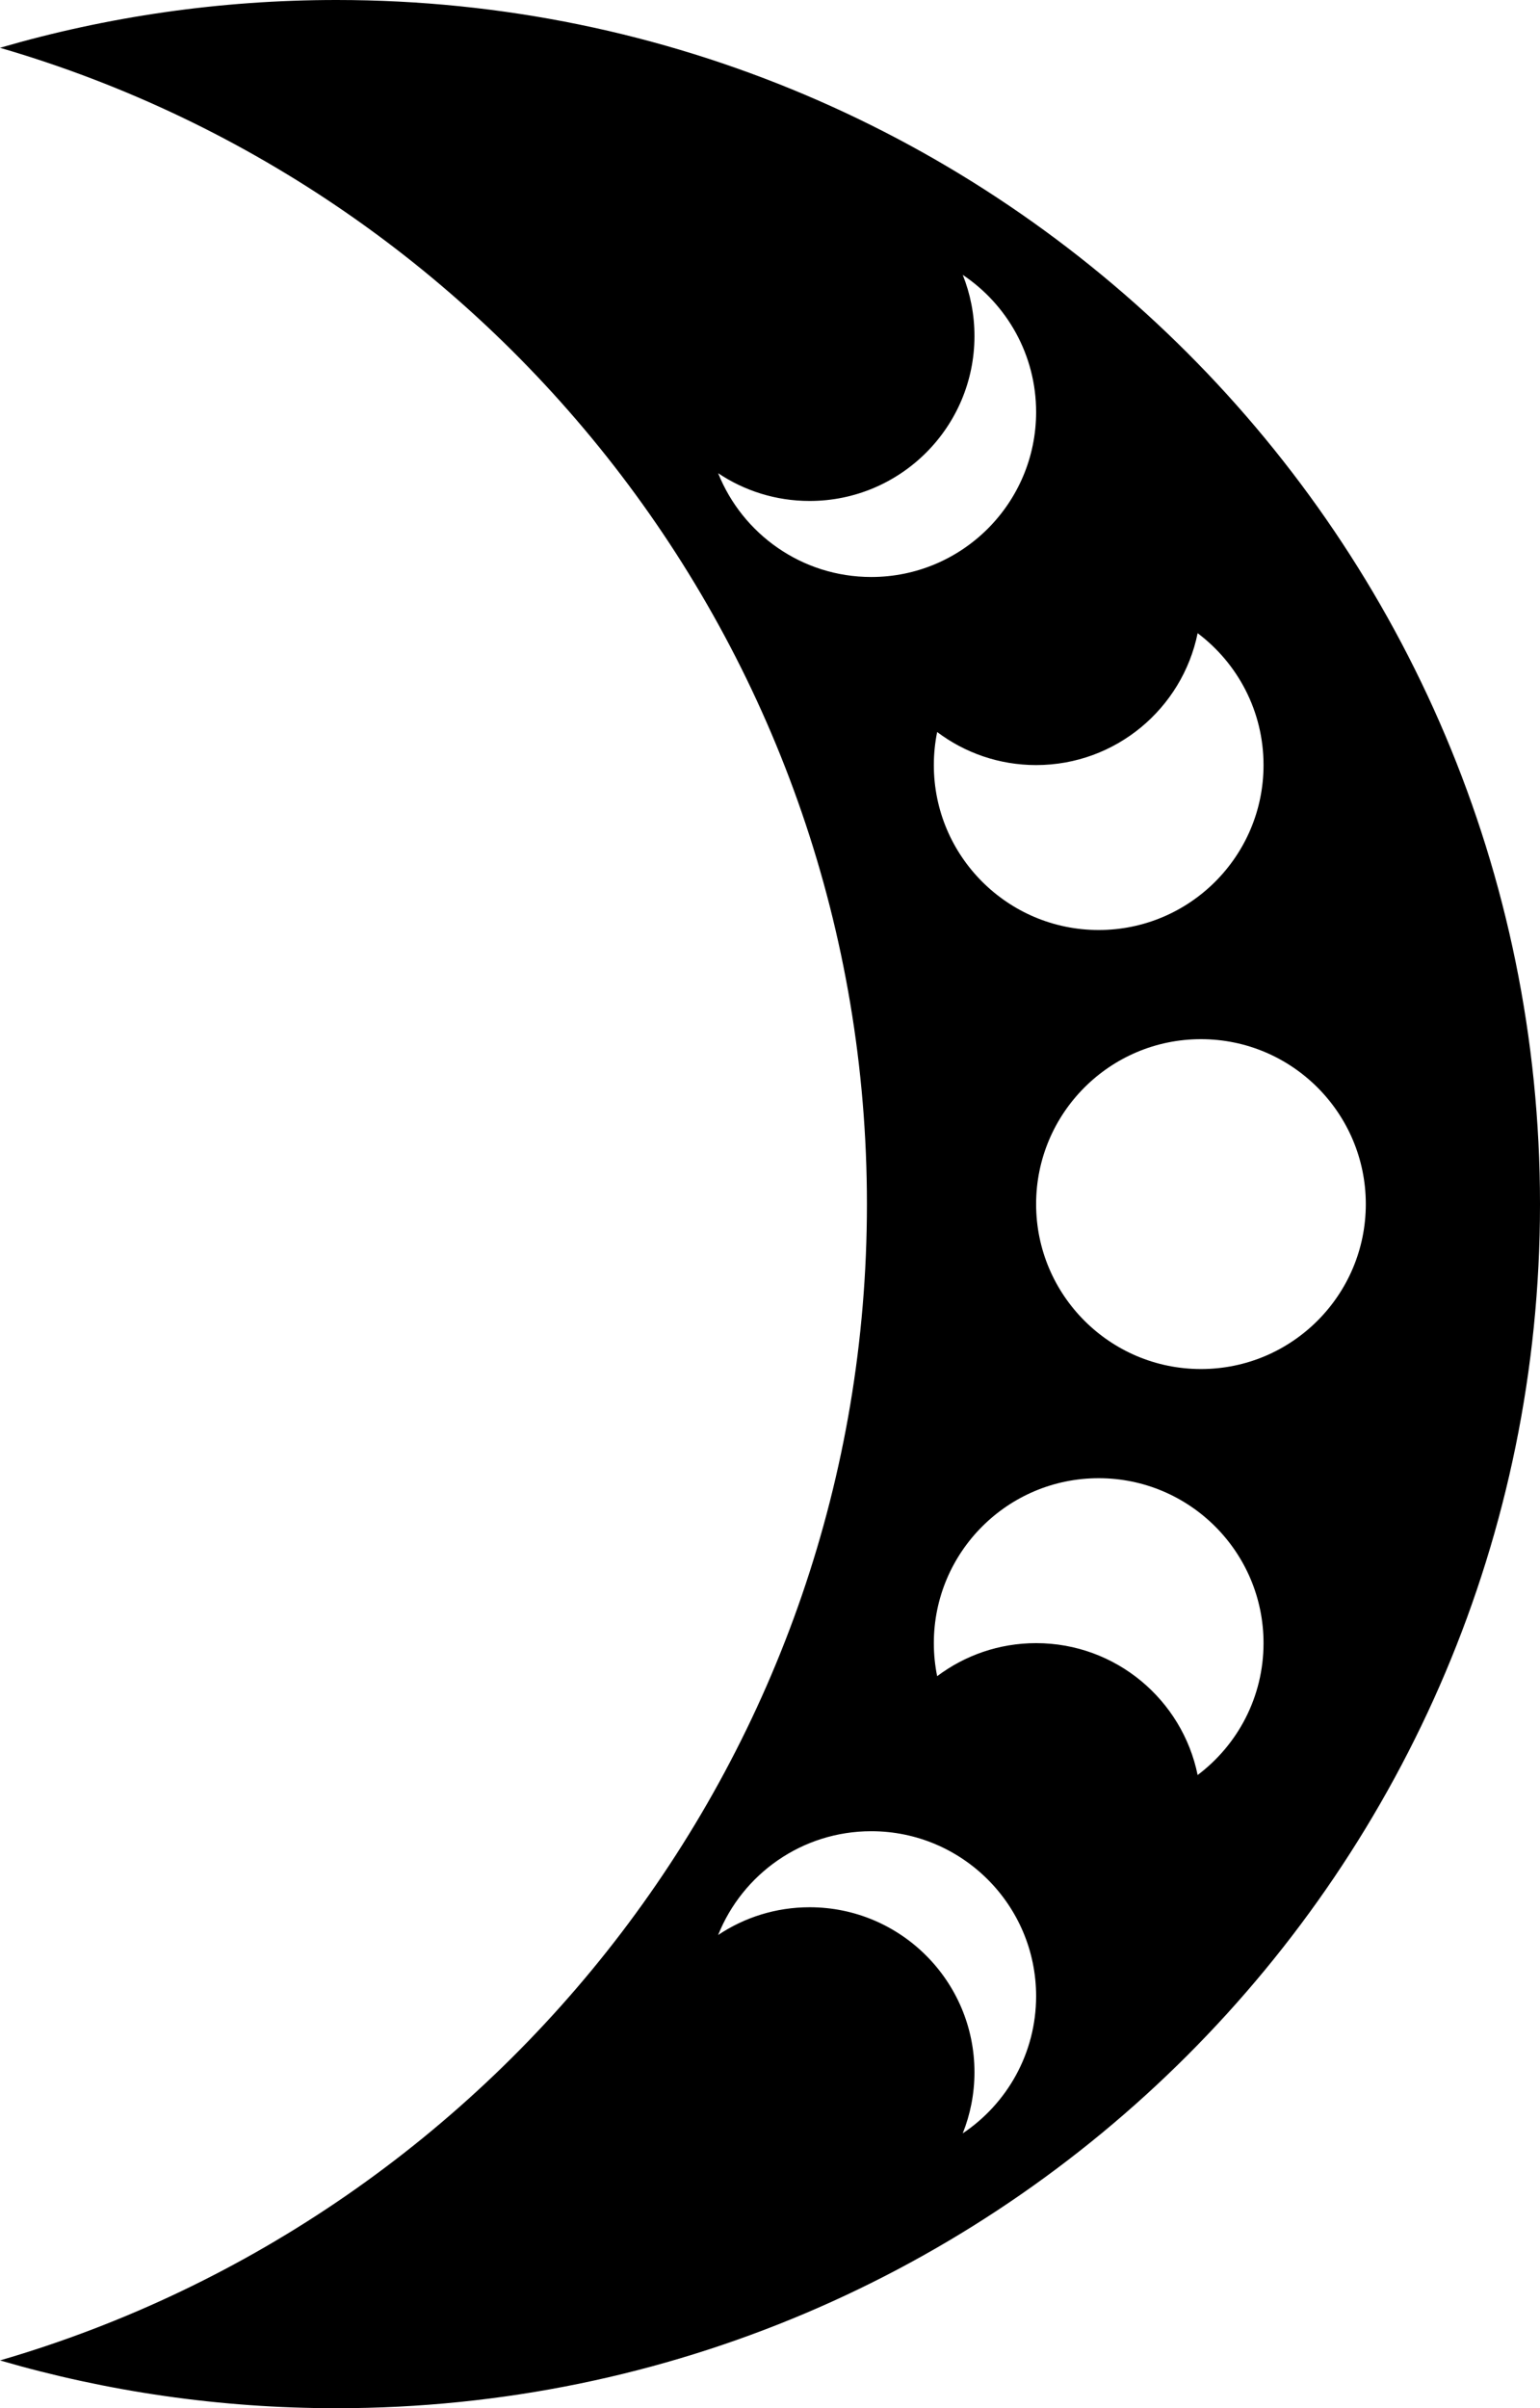 <?xml version="1.0" encoding="UTF-8"?>
<svg id="a" data-name="Layer 1" xmlns="http://www.w3.org/2000/svg" viewBox="0 0 118.185 184.716">
  <defs>
    <style>
      .b {
        fill-rule: evenodd;
      }
    </style>
  </defs>
  <path class="b" d="m55.113,148.419c2.008-1.344,4.424-2.128,7.02-2.128,6.982,0,12.651,5.669,12.651,12.651,0,1.657-.319,3.24-.9,4.691,3.394-2.27,5.631-6.137,5.631-10.523,0-6.982-5.669-12.651-12.651-12.651-5.326,0-9.887,3.298-11.751,7.96Zm36.798-12.27c3.07-2.309,5.057-5.982,5.057-10.116,0-6.982-5.669-12.651-12.651-12.651s-12.651,5.669-12.651,12.651c0,.868.088,1.716.255,2.535,2.115-1.591,4.745-2.535,7.594-2.535,6.114,0,11.221,4.347,12.396,10.116Zm-12.396-43.791c0-6.982,5.668-12.651,12.651-12.651,6.982,0,12.651,5.669,12.651,12.651s-5.669,12.651-12.651,12.651c-6.983,0-12.651-5.669-12.651-12.651Zm12.396-43.791c3.07,2.309,5.057,5.982,5.057,10.116,0,6.982-5.669,12.651-12.651,12.651s-12.651-5.669-12.651-12.651c0-.868.088-1.716.255-2.535,2.115,1.591,4.745,2.535,7.594,2.535,6.114,0,11.221-4.347,12.396-10.116Zm-36.798-12.27c2.008,1.344,4.424,2.128,7.02,2.128,6.982,0,12.651-5.669,12.651-12.651,0-1.657-.319-3.24-.9-4.691,3.394,2.27,5.631,6.137,5.631,10.523,0,6.982-5.669,12.651-12.651,12.651-5.326,0-9.887-3.298-11.751-7.96ZM0,3.666C8.201,1.279,16.866,0,25.827,0c50.974,0,92.358,41.385,92.358,92.358,0,50.974-41.384,92.358-92.358,92.358-8.961,0-17.626-1.279-25.827-3.666,38.419-11.181,66.531-46.68,66.531-88.692C66.531,50.346,38.419,14.847,0,3.666Z"/>
</svg>